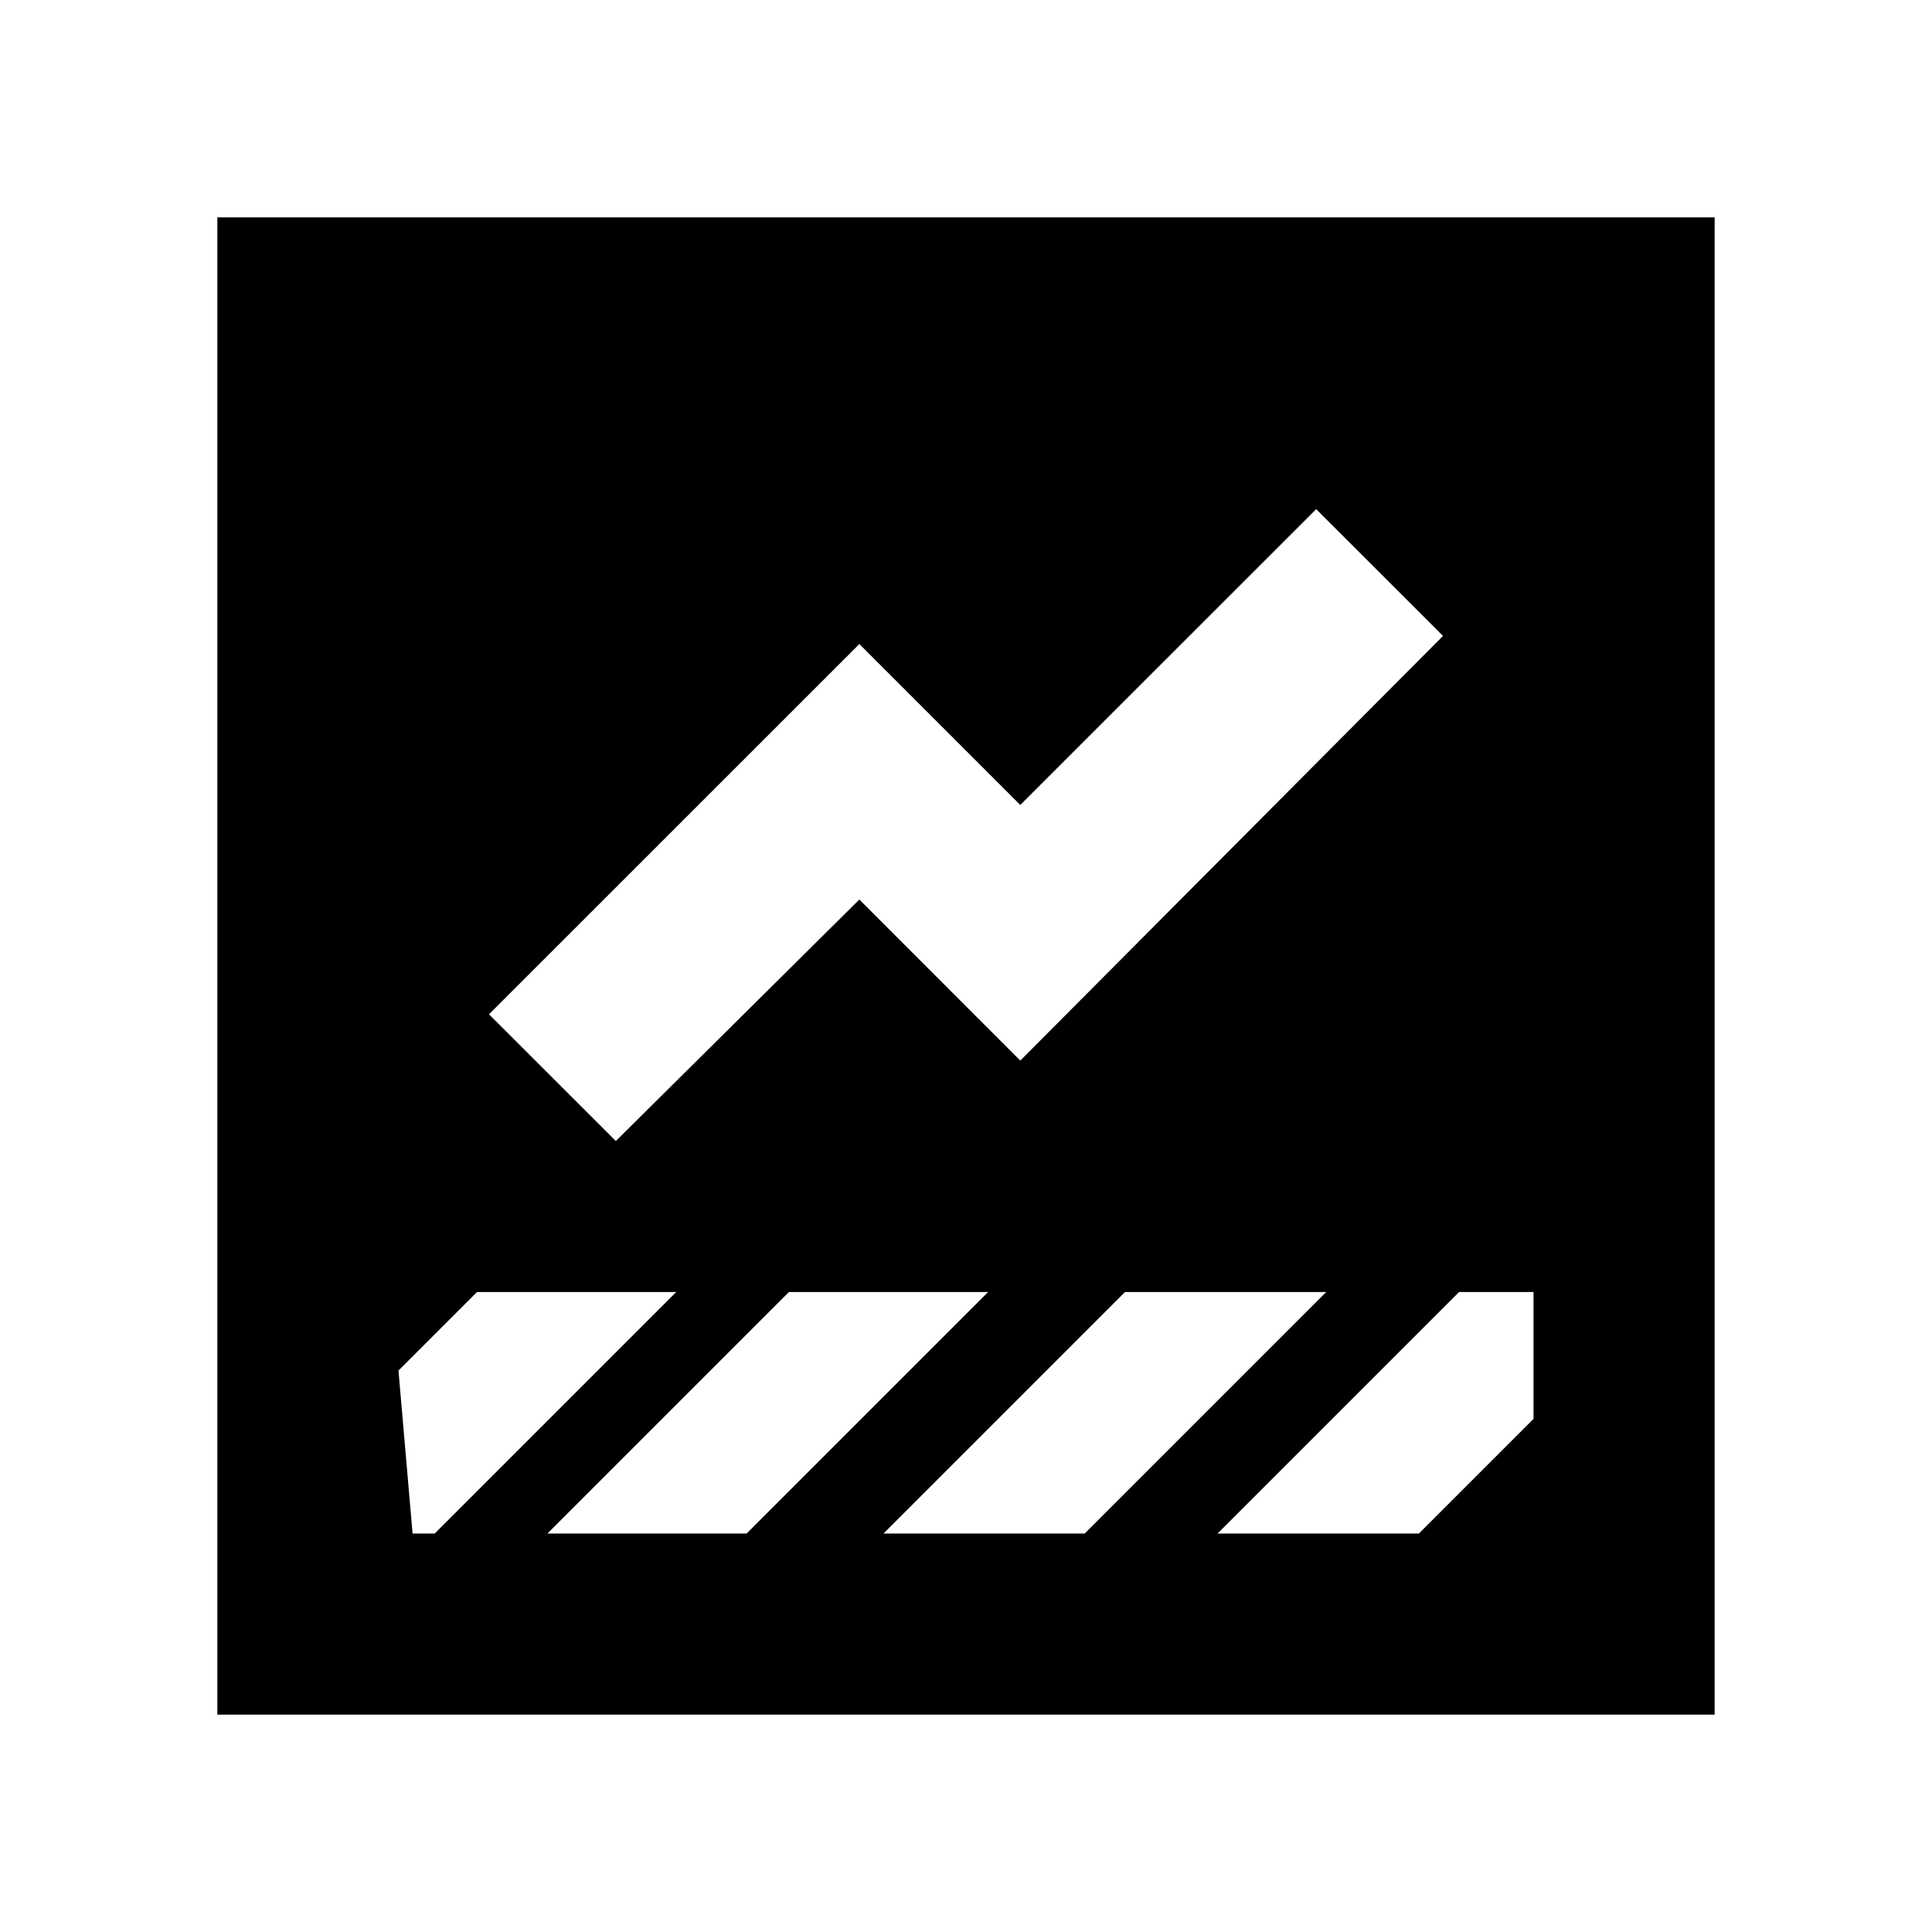 <svg xmlns="http://www.w3.org/2000/svg" height="20" width="20"><path d="M2.25 17.75V2.25h15.5v15.5Zm10.354-1.875h2.084l1.187-1.187v-1.313h-.771Zm-6.229-4.063 2.521-2.5 1.666 1.667 4.376-4.396-1.313-1.312-3.063 3.062-1.666-1.666L5.062 10.5Zm-2.104 4.063H4.5l2.5-2.5H4.938l-.813.813Zm6.958 0 2.5-2.5h-2.083l-2.5 2.5Zm-3.5 0 2.5-2.5H8.167l-2.5 2.5Z"/></svg>